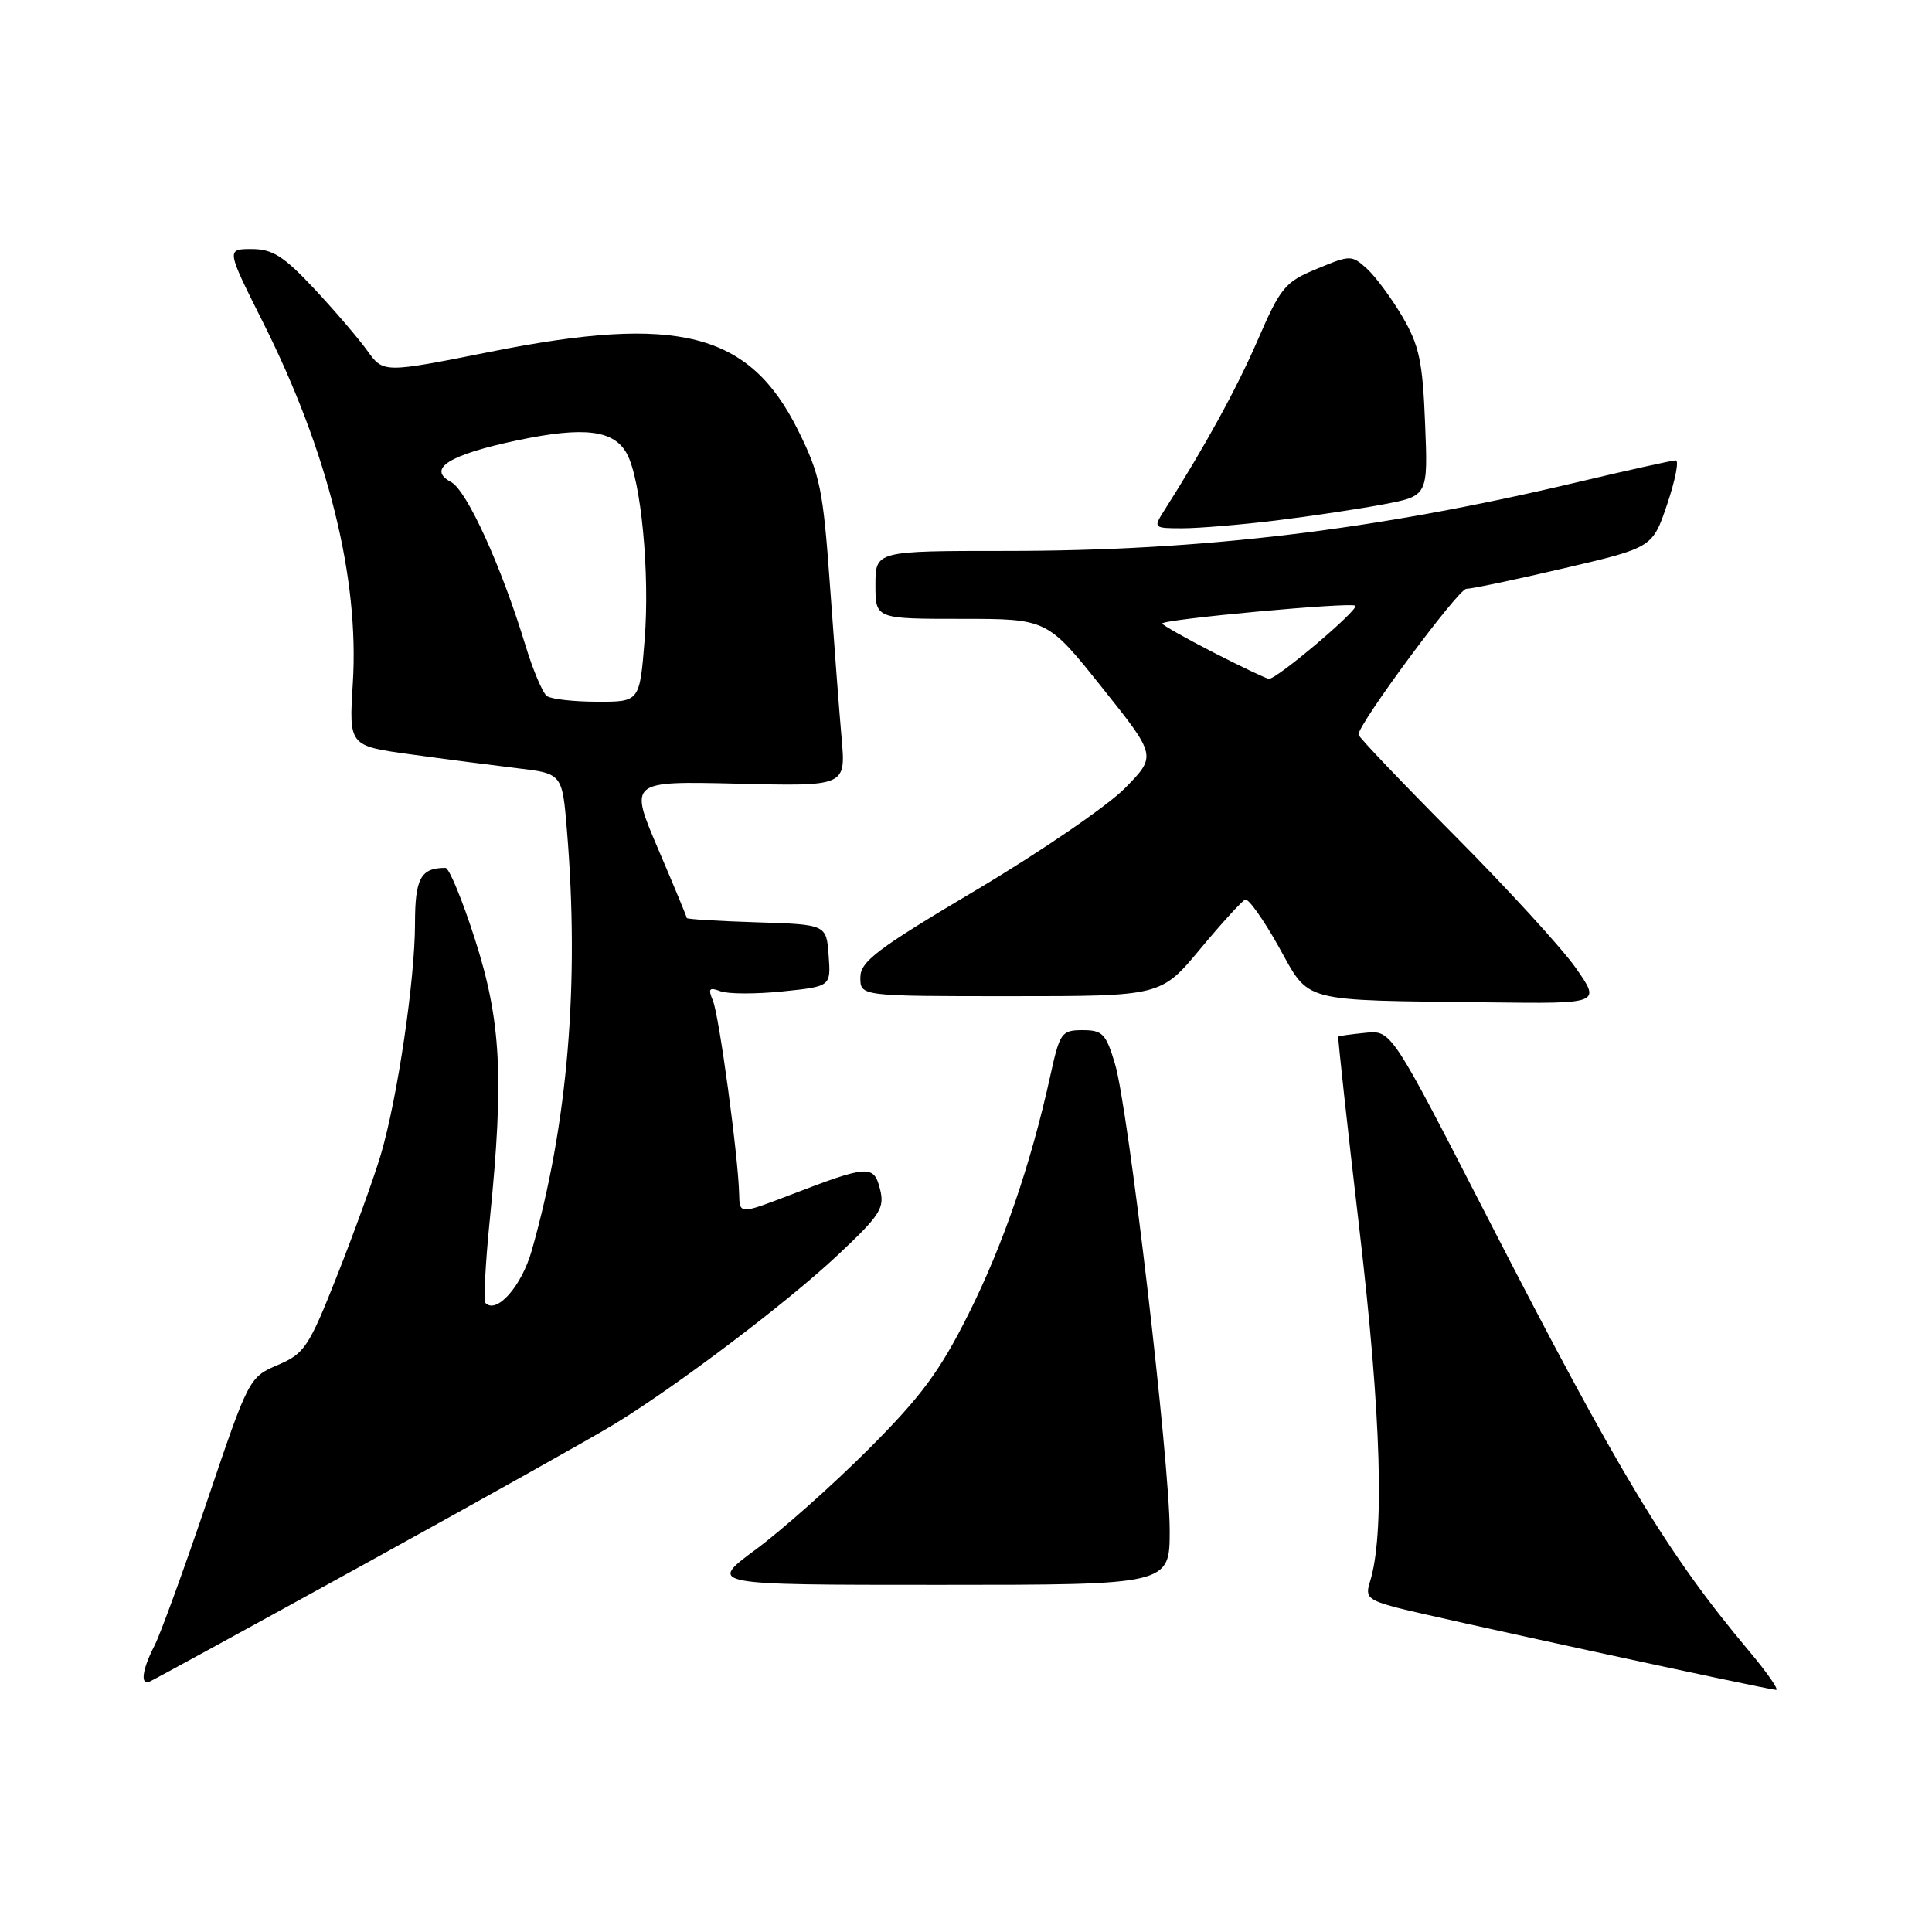 <?xml version="1.0" encoding="UTF-8" standalone="no"?>
<!DOCTYPE svg PUBLIC "-//W3C//DTD SVG 1.1//EN" "http://www.w3.org/Graphics/SVG/1.1/DTD/svg11.dtd" >
<svg xmlns="http://www.w3.org/2000/svg" xmlns:xlink="http://www.w3.org/1999/xlink" version="1.1" viewBox="0 0 256 256">
 <g >
 <path fill="currentColor"
d=" M 231.74 218.75 C 220.99 205.95 214.54 195.27 197.10 161.32 C 184.36 136.50 184.36 136.50 180.93 136.85 C 179.04 137.04 177.42 137.26 177.33 137.35 C 177.24 137.44 178.50 148.98 180.14 163.00 C 183.03 187.70 183.49 203.49 181.50 209.68 C 180.89 211.60 181.31 212.01 185.01 213.00 C 189.00 214.08 233.58 223.75 235.33 223.92 C 235.78 223.96 234.17 221.64 231.74 218.75 Z  M 48.56 207.11 C 63.93 198.64 78.75 190.34 81.50 188.65 C 89.85 183.54 104.36 172.55 111.02 166.29 C 116.65 161.00 117.24 160.08 116.61 157.58 C 115.79 154.31 115.05 154.36 104.75 158.32 C 98.00 160.91 98.00 160.91 97.94 158.21 C 97.83 153.30 95.29 134.54 94.46 132.58 C 93.80 131.00 93.97 130.78 95.45 131.34 C 96.44 131.72 100.14 131.73 103.67 131.37 C 110.10 130.71 110.10 130.71 109.80 126.61 C 109.50 122.50 109.50 122.50 100.25 122.21 C 95.16 122.05 91.00 121.80 91.00 121.64 C 91.00 121.49 89.28 117.34 87.18 112.43 C 83.37 103.50 83.37 103.50 97.72 103.84 C 112.08 104.19 112.08 104.19 111.52 97.84 C 111.21 94.36 110.52 85.20 109.97 77.50 C 109.06 64.78 108.67 62.91 105.74 57.00 C 99.29 44.04 89.89 41.64 65.05 46.60 C 50.80 49.44 50.80 49.44 48.67 46.47 C 47.50 44.84 44.33 41.14 41.63 38.25 C 37.58 33.93 36.11 33.00 33.35 33.00 C 29.98 33.00 29.98 33.00 34.87 42.75 C 43.48 59.92 47.62 76.57 46.75 90.52 C 46.23 98.83 46.23 98.83 54.37 99.95 C 58.84 100.57 65.20 101.39 68.50 101.79 C 74.50 102.50 74.50 102.50 75.12 110.00 C 76.80 130.32 75.24 148.94 70.45 165.73 C 69.11 170.43 65.82 174.16 64.33 172.66 C 64.06 172.39 64.32 167.33 64.92 161.41 C 66.79 142.78 66.39 135.25 62.95 124.51 C 61.28 119.28 59.51 115.00 59.03 115.00 C 55.75 115.00 55.00 116.37 54.99 122.36 C 54.99 129.85 52.66 145.54 50.46 153.00 C 49.56 156.03 46.98 163.17 44.73 168.87 C 40.92 178.52 40.36 179.35 36.81 180.87 C 33.01 182.49 32.95 182.62 27.44 198.90 C 24.39 207.93 21.24 216.57 20.45 218.10 C 18.85 221.20 18.56 223.35 19.81 222.83 C 20.26 222.65 33.20 215.57 48.56 207.11 Z  M 154.99 202.75 C 154.97 193.48 149.52 146.93 147.75 141.00 C 146.56 136.98 146.09 136.50 143.46 136.50 C 140.66 136.50 140.43 136.82 139.18 142.50 C 136.60 154.24 132.93 164.93 128.33 174.12 C 124.54 181.70 122.06 185.05 115.08 192.03 C 110.36 196.75 103.64 202.73 100.15 205.31 C 93.80 210.00 93.80 210.00 124.40 210.00 C 155.00 210.00 155.00 210.00 154.99 202.75 Z  M 208.81 128.27 C 206.99 125.67 199.76 117.77 192.75 110.72 C 185.74 103.66 180.00 97.64 180.00 97.34 C 180.00 95.90 193.25 78.00 194.30 78.02 C 194.96 78.03 200.78 76.81 207.23 75.30 C 218.97 72.56 218.97 72.56 220.92 66.78 C 221.99 63.60 222.50 61.00 222.04 61.00 C 221.59 61.00 215.65 62.32 208.86 63.93 C 182.13 70.26 159.33 73.00 133.39 73.00 C 116.00 73.00 116.00 73.00 116.00 77.50 C 116.00 82.00 116.00 82.00 127.38 82.00 C 138.76 82.00 138.76 82.00 146.01 91.08 C 153.26 100.16 153.26 100.16 149.07 104.43 C 146.76 106.78 137.93 112.83 129.44 117.88 C 116.15 125.77 114.00 127.40 114.00 129.53 C 114.00 132.00 114.00 132.00 133.91 132.00 C 153.83 132.00 153.83 132.00 159.03 125.75 C 161.89 122.31 164.58 119.37 165.00 119.20 C 165.43 119.04 167.41 121.83 169.41 125.40 C 173.64 132.96 171.94 132.51 197.31 132.82 C 212.12 133.00 212.12 133.00 208.81 128.27 Z  M 169.03 68.97 C 173.69 68.40 180.14 67.43 183.36 66.82 C 189.22 65.70 189.22 65.70 188.83 56.07 C 188.51 47.90 188.05 45.76 185.83 41.97 C 184.39 39.51 182.27 36.65 181.13 35.61 C 179.09 33.77 178.95 33.77 174.49 35.62 C 170.27 37.36 169.69 38.06 166.65 45.07 C 163.82 51.59 159.66 59.17 154.20 67.75 C 152.81 69.94 152.87 70.00 156.66 70.00 C 158.80 70.00 164.37 69.54 169.03 68.97 Z  M 72.47 92.23 C 71.91 91.83 70.62 88.80 69.62 85.50 C 66.43 75.02 61.87 65.00 59.78 63.88 C 56.51 62.13 59.48 60.26 68.54 58.35 C 77.44 56.48 81.38 56.97 83.08 60.15 C 84.95 63.65 86.12 75.93 85.42 84.75 C 84.76 93.00 84.76 93.00 79.13 92.98 C 76.03 92.98 73.04 92.64 72.47 92.23 Z  M 160.75 86.44 C 157.04 84.53 154.00 82.81 154.00 82.62 C 154.00 82.06 179.08 79.75 179.59 80.26 C 180.10 80.76 169.15 90.03 168.14 89.95 C 167.79 89.92 164.46 88.34 160.75 86.44 Z "/>
</g>
</svg>